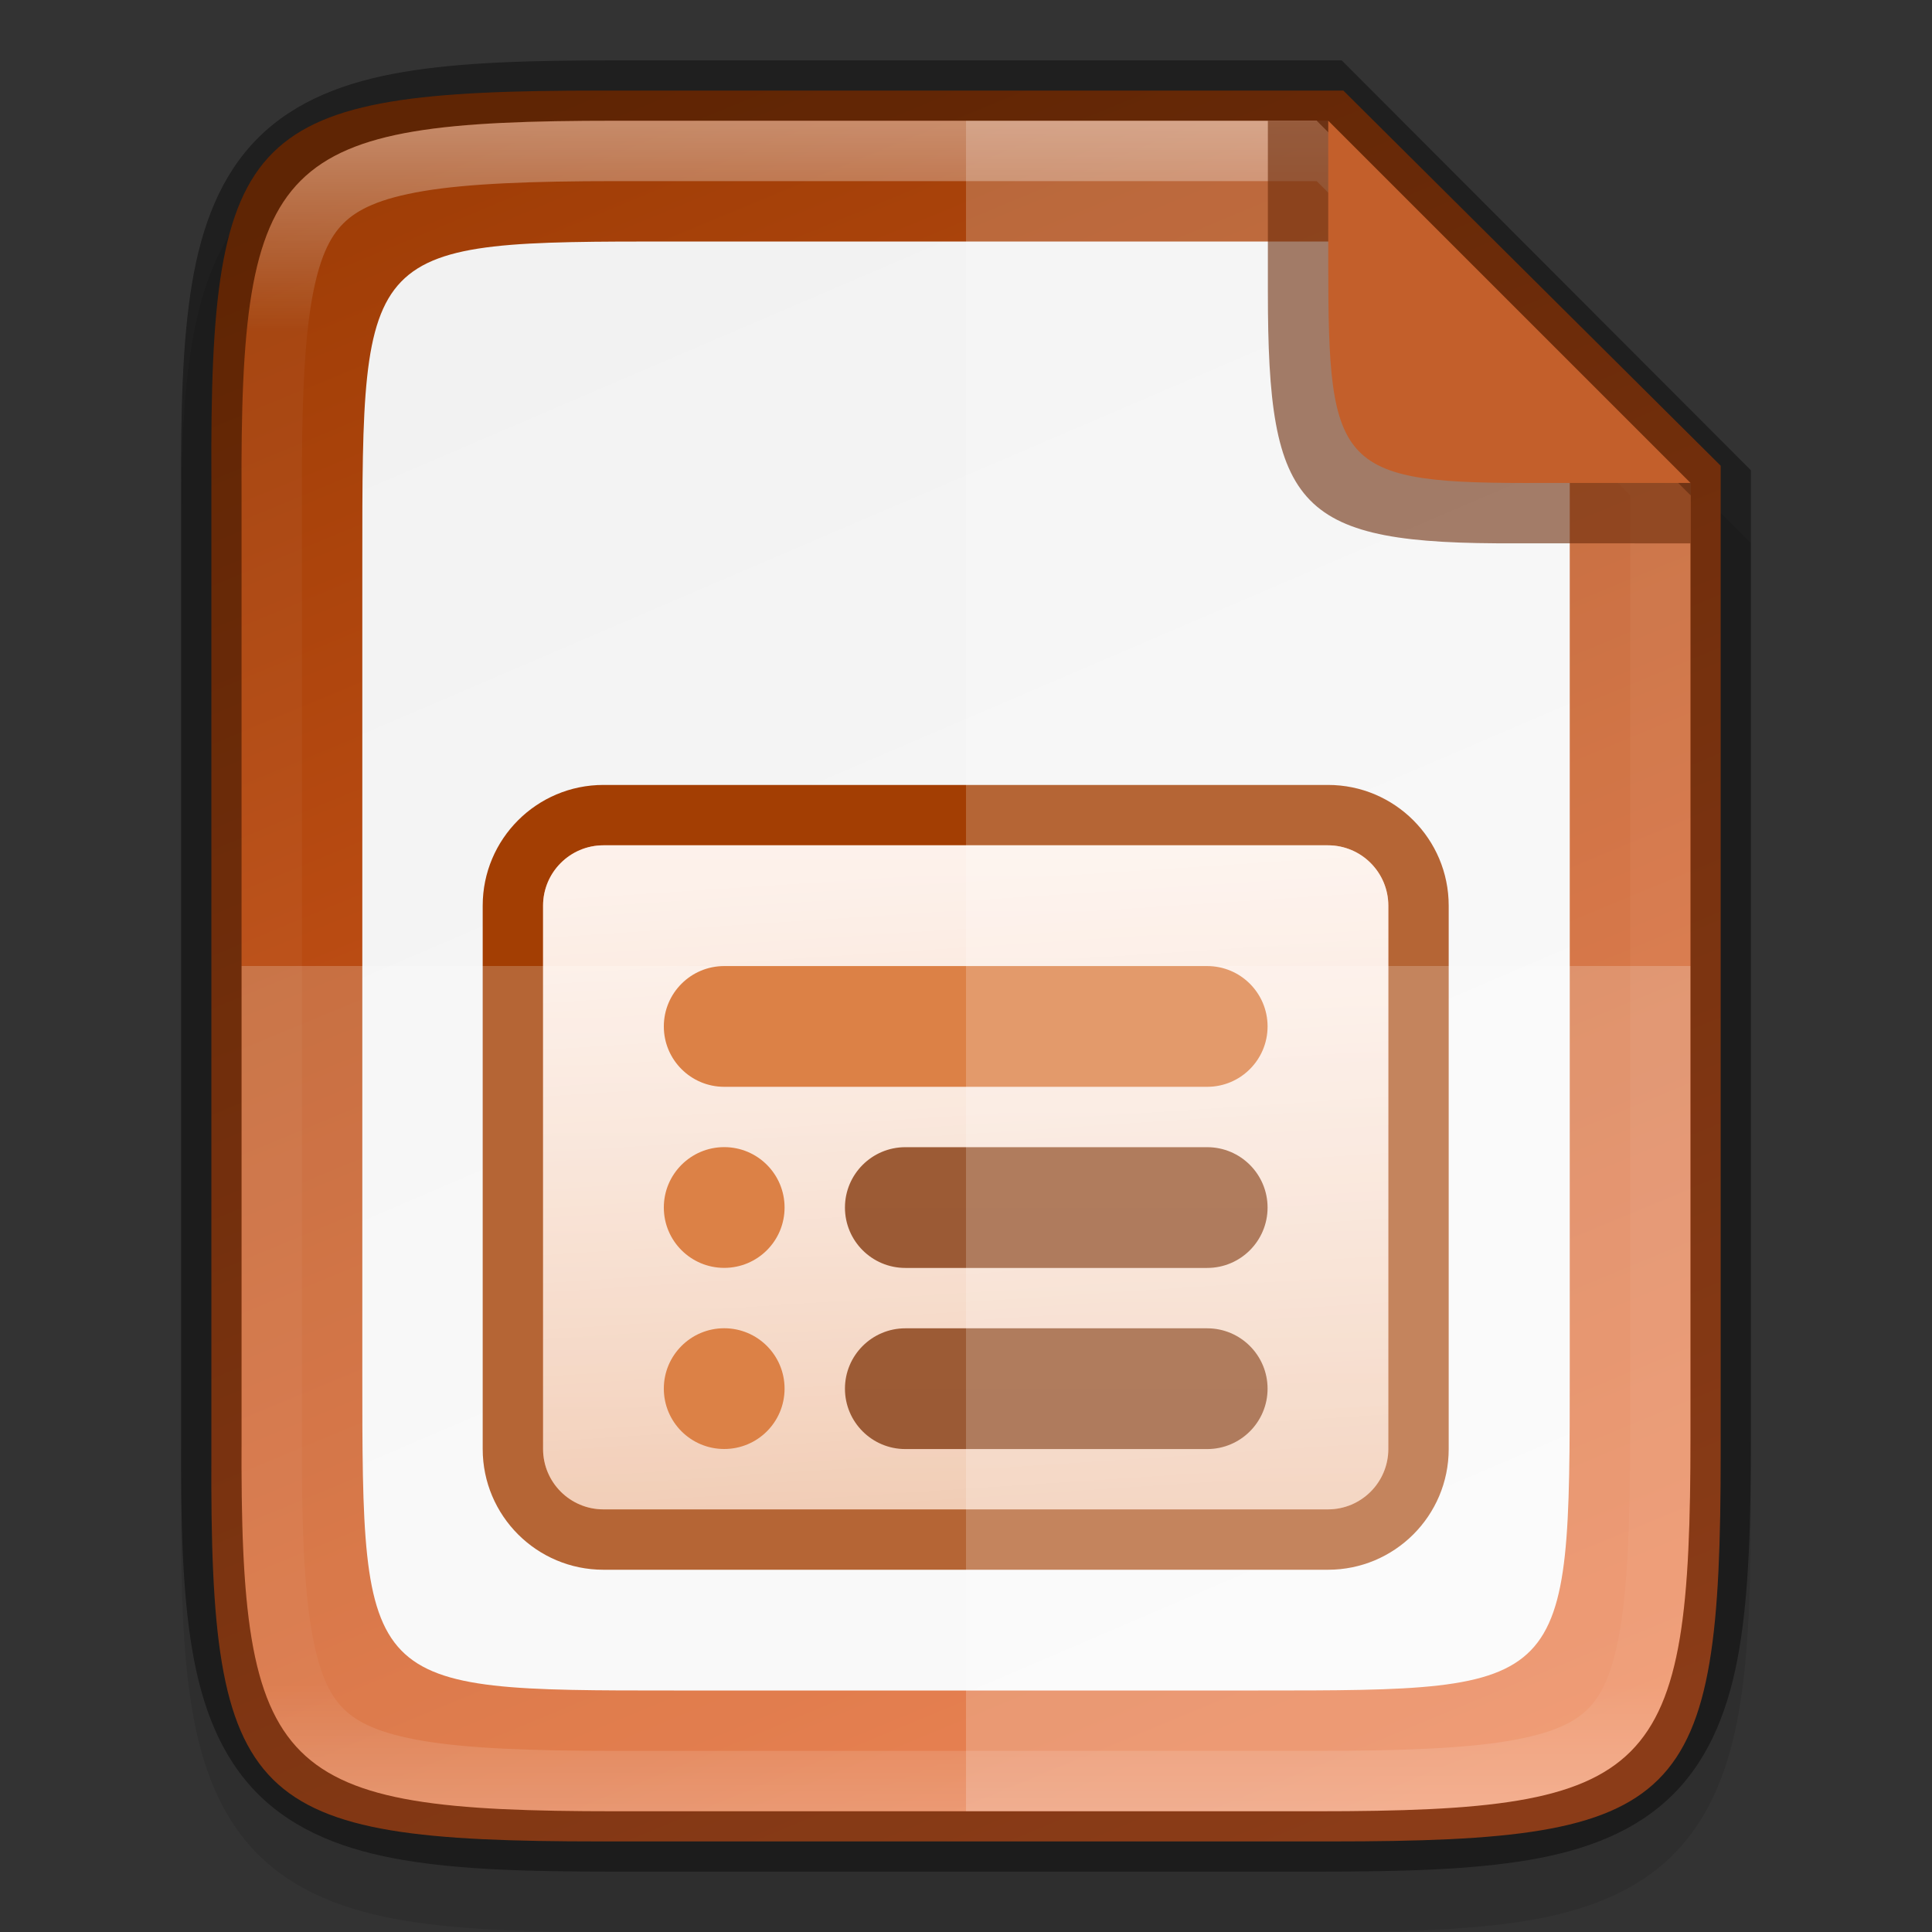 <?xml version="1.0" encoding="UTF-8" standalone="no"?>
<svg
   height="32"
   width="32"
   version="1.1"
   id="svg31"
   sodipodi:docname="odp_32_8.svg"
   inkscape:version="1.2 (1:1.2.1+202207142221+cd75a1ee6d)"
   inkscape:export-filename="/home/jupiter007/Libreoffice yaru theme/build/res/odp_32_8.png"
   inkscape:export-xdpi="96"
   inkscape:export-ydpi="96"
   xmlns:inkscape="http://www.inkscape.org/namespaces/inkscape"
   xmlns:sodipodi="http://sodipodi.sourceforge.net/DTD/sodipodi-0.dtd"
   xmlns:xlink="http://www.w3.org/1999/xlink"
   xmlns="http://www.w3.org/2000/svg"
   xmlns:svg="http://www.w3.org/2000/svg"
   xmlns:rdf="http://www.w3.org/1999/02/22-rdf-syntax-ns#"
   xmlns:cc="http://creativecommons.org/ns#"
   xmlns:dc="http://purl.org/dc/elements/1.1/">
  <rect width="100%" height="100%" fill="#333333" stroke="none"/>
  <defs
     id="defs35">
    <clipPath
       clipPathUnits="userSpaceOnUse"
       id="clipPath959">
      <path
         style="color:#000000;display:inline;overflow:visible;visibility:visible;opacity:1;fill:#46a926;fill-opacity:1;fill-rule:nonzero;stroke:none;stroke-width:2;stroke-miterlimit:4;stroke-dasharray:none;stroke-opacity:1;marker:none;enable-background:accumulate"
         d="m 330.193,134 c -5.615,0 -6.22,0.577 -6.192,6.204 v 7.796 7.796 c -0.028,5.627 0.577,6.204 6.192,6.204 h 11.615 c 5.615,0 6.192,-0.577 6.192,-6.204 v -7.796 -7.796 c 0,-5.627 -0.577,-6.204 -6.192,-6.204 z"
         id="path961"
         inkscape:connector-curvature="0"
         sodipodi:nodetypes="scccssscsss" />
    </clipPath>
    <linearGradient
       id="linearGradient13791">
      <stop
         id="stop13793"
         style="stop-color:#d36118;stop-opacity:1"
         offset="0" />
      <stop
         id="stop13795"
         style="stop-color:#f09e6f;stop-opacity:1"
         offset="1" />
    </linearGradient>
    <linearGradient
       id="linearGradient15606-6">
      <stop
         style="stop-color: rgb(255, 255, 255); stop-opacity: 0.588;"
         offset="0"
         id="stop15608-8" />
      <stop
         style="stop-color: rgb(255, 255, 255); stop-opacity: 0.863;"
         offset="1"
         id="stop15610-7" />
    </linearGradient>
    <linearGradient
       id="linearGradient7713">
      <stop
         id="stop7711"
         style="stop-color:#993a03;stop-opacity:1"
         offset="0" />
      <stop
         id="stop7709"
         style="stop-color:#f0692c;stop-opacity:1"
         offset="1" />
    </linearGradient>
    <linearGradient
       inkscape:collect="always"
       xlink:href="#linearGradient25820"
       id="linearGradient924"
       gradientUnits="userSpaceOnUse"
       gradientTransform="matrix(0,-0.075,0.075,0,-8.093,34.455)"
       x1="441.379"
       y1="240.303"
       x2="52.965"
       y2="401.43" />
    <linearGradient
       id="linearGradient25820">
      <stop
         id="stop25816"
         style="stop-color:#9f3d06;stop-opacity:1"
         offset="0" />
      <stop
         id="stop25818"
         style="stop-color:#e76428;stop-opacity:1"
         offset="1" />
    </linearGradient>
    <linearGradient
       inkscape:collect="always"
       xlink:href="#linearGradient4338"
       id="linearGradient924-3"
       gradientUnits="userSpaceOnUse"
       gradientTransform="matrix(0,-0.062,0.06,0,-3.274,31.273)"
       x1="441.379"
       y1="240.309"
       x2="52.965"
       y2="401.439" />
    <linearGradient
       inkscape:collect="always"
       id="linearGradient4338">
      <stop
         style="stop-color:#f2f2f2;stop-opacity:1"
         offset="0"
         id="stop4340" />
      <stop
         style="stop-color:#f9f9f9;stop-opacity:1"
         offset="1"
         id="stop4342" />
    </linearGradient>
    <linearGradient
       id="_Linear9"
       x1="0"
       y1="0"
       x2="1"
       y2="0"
       gradientUnits="userSpaceOnUse"
       gradientTransform="matrix(0,-11.999,11.999,0,354.455,450.001)">
      <stop
         offset="0"
         style="stop-color:rgb(211,97,24);stop-opacity:1"
         id="stop423" />
      <stop
         offset="1"
         style="stop-color:rgb(240,158,111);stop-opacity:1"
         id="stop425" />
    </linearGradient>
    <linearGradient
       id="_Linear10"
       x1="0"
       y1="0"
       x2="1"
       y2="0"
       gradientUnits="userSpaceOnUse"
       gradientTransform="matrix(-0.661,-10.983,10.983,-0.661,356,449)">
      <stop
         offset="0"
         style="stop-color:white;stop-opacity:0.58"
         id="stop428" />
      <stop
         offset="1"
         style="stop-color:white;stop-opacity:0.86"
         id="stop430" />
    </linearGradient>
    <linearGradient
       id="_Linear11"
       x1="0"
       y1="0"
       x2="1"
       y2="0"
       gradientUnits="userSpaceOnUse"
       gradientTransform="matrix(0,65.035,-65.035,0,348,411.484)">
      <stop
         offset="0"
         style="stop-color:rgb(163,62,3);stop-opacity:1"
         id="stop433" />
      <stop
         offset="1"
         style="stop-color:rgb(98,37,2);stop-opacity:1"
         id="stop435" />
    </linearGradient>
    <linearGradient
       id="_Linear12"
       x1="0"
       y1="0"
       x2="1"
       y2="0"
       gradientUnits="userSpaceOnUse"
       gradientTransform="matrix(0,65.035,-65.035,0,348,414.484)">
      <stop
         offset="0"
         style="stop-color:rgb(163,62,3);stop-opacity:1"
         id="stop438" />
      <stop
         offset="1"
         style="stop-color:rgb(98,37,2);stop-opacity:1"
         id="stop440" />
    </linearGradient>
    <linearGradient
       inkscape:collect="always"
       xlink:href="#linearGradient927"
       id="linearGradient969"
       x1="336"
       y1="134"
       x2="336"
       y2="162"
       gradientUnits="userSpaceOnUse"
       gradientTransform="translate(-320,-132)" />
    <linearGradient
       inkscape:collect="always"
       id="linearGradient927">
      <stop
         style="stop-color:#ffffff;stop-opacity:1;"
         offset="0"
         id="stop923" />
      <stop
         id="stop933"
         offset="0.125"
         style="stop-color:#ffffff;stop-opacity:0.098" />
      <stop
         id="stop931"
         offset="0.925"
         style="stop-color:#ffffff;stop-opacity:0.098" />
      <stop
         style="stop-color:#ffffff;stop-opacity:0.498"
         offset="1"
         id="stop925" />
    </linearGradient>
  </defs>
  <sodipodi:namedview
     pagecolor="#ffffff"
     bordercolor="#666666"
     borderopacity="1"
     objecttolerance="10"
     gridtolerance="10"
     guidetolerance="10"
     inkscape:pageopacity="0"
     inkscape:pageshadow="2"
     inkscape:window-width="1920"
     inkscape:window-height="1016"
     id="namedview33"
     showgrid="true"
     inkscape:zoom="10.429825"
     inkscape:cx="1.6778805"
     inkscape:cy="11.361648"
     inkscape:window-x="0"
     inkscape:window-y="0"
     inkscape:window-maximized="1"
     inkscape:current-layer="svg31"
     inkscape:pagecheckerboard="0"
     inkscape:showpageshadow="2"
     inkscape:deskcolor="#d1d1d1">
    <inkscape:grid
       type="xygrid"
       id="grid2955" />
  </sodipodi:namedview>
  <linearGradient
     id="a"
     gradientTransform="matrix(.5 0 0 .483 384.571 516.35)"
     gradientUnits="userSpaceOnUse"
     x1="32"
     x2="32"
     y1="61"
     y2="3">
    <stop
       offset="0"
       stop-color="#f27935"
       id="stop2" />
    <stop
       offset="1"
       stop-color="#f2784b"
       id="stop4" />
  </linearGradient>
  <linearGradient
     id="b"
     gradientUnits="userSpaceOnUse"
     x1="407.951"
     x2="407.951"
     y1="545.557"
     y2="538.798">
    <stop
       offset="0"
       stop-color="#f7ab89"
       id="stop7" />
    <stop
       offset="1"
       stop-color="#fbd2bf"
       id="stop9" />
  </linearGradient>
  <linearGradient
     id="c"
     gradientTransform="matrix(.483 0 0 -.483 378.502 553.764)"
     gradientUnits="userSpaceOnUse"
     x1="54"
     x2="39.5"
     y1="31"
     y2="16.5">
    <stop
       offset="0"
       stop-color="#383e51"
       id="stop12" />
    <stop
       offset="1"
       stop-color="#655c6f"
       stop-opacity="0"
       id="stop14" />
  </linearGradient>
  <path
     style="color:#000000;font-style:normal;font-variant:normal;font-weight:normal;font-stretch:normal;font-size:medium;line-height:normal;font-family:sans-serif;font-variant-ligatures:normal;font-variant-position:normal;font-variant-caps:normal;font-variant-numeric:normal;font-variant-alternates:normal;font-feature-settings:normal;text-indent:0;text-align:start;text-decoration:none;text-decoration-line:none;text-decoration-style:solid;text-decoration-color:#000000;letter-spacing:normal;word-spacing:normal;text-transform:none;writing-mode:lr-tb;direction:ltr;text-orientation:mixed;dominant-baseline:auto;baseline-shift:baseline;text-anchor:start;white-space:normal;shape-padding:0;clip-rule:nonzero;display:inline;overflow:visible;visibility:visible;opacity:0.1;isolation:auto;mix-blend-mode:normal;color-interpolation:sRGB;color-interpolation-filters:linearRGB;solid-color:#000000;solid-opacity:1;fill:#000000;fill-opacity:1;fill-rule:nonzero;stroke:none;stroke-width:2;stroke-linecap:butt;stroke-linejoin:miter;stroke-miterlimit:4;stroke-dasharray:none;stroke-dashoffset:0;stroke-opacity:1;marker:none;color-rendering:auto;image-rendering:auto;shape-rendering:auto;text-rendering:auto;enable-background:accumulate"
     d="m 10.194,2 c -1.421,0 -2.549,0.031 -3.506,0.191 -0.957,0.161 -1.791,0.473 -2.412,1.092 -0.621,0.619 -0.936,1.456 -1.096,2.414 -0.159,0.958 -0.187,2.087 -0.18,3.512 v 7.791 7.797 c -0.007,1.421 0.021,2.55 0.18,3.506 0.159,0.958 0.475,1.795 1.096,2.414 0.621,0.619 1.455,0.931 2.412,1.092 0.957,0.161 2.085,0.191 3.506,0.191 h 11.615 c 1.421,0 2.547,-0.031 3.502,-0.191 0.955,-0.161 1.788,-0.474 2.406,-1.094 0.618,-0.62 0.931,-1.454 1.092,-2.41 0.16,-0.957 0.191,-2.084 0.191,-3.508 v -7.797 -8 l -7,-7 z"
     id="path999"
     inkscape:connector-curvature="0"
     sodipodi:nodetypes="scscccccscsscccscccs" />
  <path
     sodipodi:nodetypes="scccssscccs"
     inkscape:connector-curvature="0"
     id="path922"
     d="m 9.951,1.5 c -5.849,0 -6.479,0.597 -6.45,6.425 v 8.075 8.075 c -0.029,5.828 0.601,6.425 6.45,6.425 h 12.099 c 5.849,0 6.45,-0.597 6.45,-6.425 v -8.075 l 2e-5,-8.286 -6.25,-6.214 z"
     style="color:#000000;display:inline;overflow:visible;visibility:visible;fill:url(#linearGradient924);fill-opacity:1;fill-rule:nonzero;stroke:none;stroke-width:1;marker:none;enable-background:accumulate" />
  <path
     sodipodi:nodetypes="scccssscccs"
     inkscape:connector-curvature="0"
     id="path922-5"
     d="m 11.161,4 c -5.161,0 -5.161,0 -5.16,5.317 v 6.683 6.683 c -7.2e-4,5.317 -7.2e-4,5.317 5.16,5.317 h 9.679 c 5.16,0 5.16,0 5.16,-5.317 v -6.683 l 2e-5,-8 -4,-4 z"
     style="color:#000000;display:inline;overflow:visible;visibility:visible;fill:url(#linearGradient924-3);fill-opacity:1;fill-rule:nonzero;stroke:none;stroke-width:1;marker:none;enable-background:accumulate" />
  <g
     transform="translate(-334.005,-424)"
     id="g64"
     style="clip-rule:evenodd;display:inline;fill-rule:evenodd;enable-background:new">
    <path
       d="m 356,437.001 h -12 c -1.104,0 -2,0.895 -2,2 v 8.999 c 0,1.105 0.896,2 2,2 h 12 c 1.105,0 2,-0.895 2,-2 v -8.999 c 0,-1.105 -0.895,-2 -2,-2 z"
       style="fill:#a33e03;fill-rule:nonzero"
       id="path62" />
  </g>
  <g
     transform="translate(-334.005,-424)"
     id="g68"
     style="clip-rule:evenodd;display:inline;fill-rule:evenodd;enable-background:new">
    <path
       d="m 356,438.001 h -12 c -0.552,0 -1,0.448 -1,1 v 8.999 c 0,0.552 0.448,1 1,1 h 12 c 0.552,0 1,-0.448 1,-1 v -8.999 c 0,-0.552 -0.448,-1 -1,-1 z"
       style="fill:url(#_Linear9);fill-rule:nonzero"
       id="path66" />
  </g>
  <g
     transform="translate(-334.005,-424)"
     id="g72"
     style="clip-rule:evenodd;display:inline;fill-rule:evenodd;enable-background:new">
    <path
       d="m 356,438.001 h -12 c -0.552,0 -1,0.448 -1,1 v 8.999 c 0,0.552 0.448,1 1,1 h 12 c 0.552,0 1,-0.448 1,-1 v -8.999 c 0,-0.552 -0.448,-1 -1,-1 z"
       style="fill:url(#_Linear10);fill-rule:nonzero"
       id="path70" />
  </g>
  <g
     transform="translate(-334.005,-424)"
     id="g76"
     style="clip-rule:evenodd;display:inline;fill-rule:evenodd;enable-background:new">
    <path
       d="m 354,440.001 h -8 c -0.552,0 -1,0.448 -1,1 0,0.552 0.448,1 1,1 h 8 c 0.552,0 1,-0.448 1,-1 0,-0.552 -0.448,-1 -1,-1 z"
       style="fill:#d36118;fill-rule:nonzero"
       id="path74" />
  </g>
  <g
     transform="translate(-334.005,-424)"
     id="g80"
     style="clip-rule:evenodd;display:inline;fill-rule:evenodd;enable-background:new">
    <path
       d="m 354,443.001 h -5 c -0.552,0 -1,0.448 -1,1 0,0.552 0.448,1 1,1 h 5 c 0.552,0 1,-0.448 1,-1 0,-0.552 -0.448,-1 -1,-1 z"
       style="fill:url(#_Linear11);fill-rule:nonzero"
       id="path78" />
  </g>
  <g
     transform="translate(-334.005,-424)"
     id="g84"
     style="clip-rule:evenodd;display:inline;fill-rule:evenodd;enable-background:new">
    <path
       d="m 346,445 c 0.553,0 1,-0.447 1,-1 0,-0.552 -0.447,-1 -1,-1 -0.552,0 -1,0.448 -1,1 0,0.553 0.448,1 1,1 z"
       style="fill:#d36118;fill-rule:nonzero"
       id="path82" />
  </g>
  <g
     transform="translate(-334.005,-424)"
     id="g88"
     style="clip-rule:evenodd;display:inline;fill-rule:evenodd;enable-background:new">
    <path
       d="m 354,446.001 h -5 c -0.552,0 -1,0.448 -1,1 0,0.552 0.448,1 1,1 h 5 c 0.552,0 1,-0.448 1,-1 0,-0.552 -0.448,-1 -1,-1 z"
       style="fill:url(#_Linear12);fill-rule:nonzero"
       id="path86" />
  </g>
  <g
     transform="translate(-334.005,-424)"
     id="g92"
     style="clip-rule:evenodd;display:inline;fill-rule:evenodd;enable-background:new">
    <path
       d="m 346,448 c 0.553,0 1,-0.447 1,-1 0,-0.552 -0.447,-1 -1,-1 -0.552,0 -1,0.448 -1,1 0,0.553 0.448,1 1,1 z"
       style="fill:#d36118;fill-rule:nonzero"
       id="path90" />
  </g>
  <path
     style="color:#000000;display:inline;overflow:visible;visibility:visible;opacity:0.2;fill:#ffffff;fill-opacity:1;fill-rule:nonzero;stroke:none;stroke-width:1;marker:none;enable-background:accumulate"
     d="m 4,16 v 7.797 c -0.028,5.627 0.578,6.203 6.193,6.203 h 11.615 c 5.615,0 6.191,-0.576 6.191,-6.203 v -7.797 z"
     id="path1011"
     inkscape:connector-curvature="0" />
  <path
     style="color:#000000;display:inline;overflow:visible;visibility:visible;opacity:0.2;fill:#ffffff;fill-opacity:1;fill-rule:nonzero;stroke:none;stroke-width:1;marker:none;enable-background:accumulate"
     d="m 16,2 v 28 h 5.809 c 5.615,0 6.191,-0.576 6.191,-6.203 v -7.797 -8 l -6,-6 z"
     id="path1018"
     inkscape:connector-curvature="0"
     sodipodi:nodetypes="ccsscccc" />
  <path
     style="color:#000000;font-style:normal;font-variant:normal;font-weight:normal;font-stretch:normal;font-size:medium;line-height:normal;font-family:sans-serif;font-variant-ligatures:normal;font-variant-position:normal;font-variant-caps:normal;font-variant-numeric:normal;font-variant-alternates:normal;font-feature-settings:normal;text-indent:0;text-align:start;text-decoration:none;text-decoration-line:none;text-decoration-style:solid;text-decoration-color:#000000;letter-spacing:normal;word-spacing:normal;text-transform:none;writing-mode:lr-tb;direction:ltr;text-orientation:mixed;dominant-baseline:auto;baseline-shift:baseline;text-anchor:start;white-space:normal;shape-padding:0;clip-rule:nonzero;display:inline;overflow:visible;visibility:visible;opacity:0.4;isolation:auto;mix-blend-mode:normal;color-interpolation:sRGB;color-interpolation-filters:linearRGB;solid-color:#000000;solid-opacity:1;fill:#000000;fill-opacity:1;fill-rule:nonzero;stroke:none;stroke-width:2;stroke-linecap:butt;stroke-linejoin:miter;stroke-miterlimit:4;stroke-dasharray:none;stroke-dashoffset:0;stroke-opacity:1;marker:none;color-rendering:auto;image-rendering:auto;shape-rendering:auto;text-rendering:auto;enable-background:accumulate"
     d="m 10.194,1 c -1.421,0 -2.549,0.031 -3.506,0.191 -0.957,0.161 -1.791,0.473 -2.412,1.092 -0.621,0.619 -0.936,1.456 -1.096,2.414 -0.159,0.958 -0.187,2.087 -0.18,3.512 v 7.791 7.797 c -0.007,1.421 0.021,2.55 0.18,3.506 0.159,0.958 0.475,1.795 1.096,2.414 0.621,0.619 1.455,0.931 2.412,1.092 0.957,0.161 2.085,0.191 3.506,0.191 h 11.615 c 1.421,0 2.547,-0.031 3.502,-0.191 0.955,-0.161 1.788,-0.474 2.406,-1.094 0.618,-0.62 0.931,-1.454 1.092,-2.41 0.16,-0.957 0.191,-2.084 0.191,-3.508 v -7.797 -8.211 l -6.777,-6.789 z m 0,1 h 11.615 l 6.191,6.203 v 7.797 7.797 c 0,5.627 -0.576,6.203 -6.191,6.203 h -11.615 c -5.615,0 -6.221,-0.576 -6.193,-6.203 v -7.797 -7.797 c -0.028,-5.627 0.578,-6.203 6.193,-6.203 z"
     id="path930"
     inkscape:connector-curvature="0"
     sodipodi:nodetypes="scscccccscsscccscccsscccssscccs" />
  <path
     style="color:#000000;font-style:normal;font-variant:normal;font-weight:normal;font-stretch:normal;font-size:medium;line-height:normal;font-family:sans-serif;font-variant-ligatures:normal;font-variant-position:normal;font-variant-caps:normal;font-variant-numeric:normal;font-variant-alternates:normal;font-feature-settings:normal;text-indent:0;text-align:start;text-decoration:none;text-decoration-line:none;text-decoration-style:solid;text-decoration-color:#000000;letter-spacing:normal;word-spacing:normal;text-transform:none;writing-mode:lr-tb;direction:ltr;text-orientation:mixed;dominant-baseline:auto;baseline-shift:baseline;text-anchor:start;white-space:normal;shape-padding:0;clip-rule:nonzero;display:inline;overflow:visible;visibility:visible;opacity:0.4;isolation:auto;mix-blend-mode:normal;color-interpolation:sRGB;color-interpolation-filters:linearRGB;solid-color:#000000;solid-opacity:1;fill:url(#linearGradient969);fill-opacity:1;fill-rule:nonzero;stroke:none;stroke-width:2;stroke-linecap:butt;stroke-linejoin:miter;stroke-miterlimit:4;stroke-dasharray:none;stroke-dashoffset:0;stroke-opacity:1;marker:none;color-rendering:auto;image-rendering:auto;shape-rendering:auto;text-rendering:auto;enable-background:accumulate"
     clip-path="none"
     d="m 10.194,2 c -5.615,0 -6.221,0.576 -6.193,6.203 v 7.797 7.797 c -0.028,5.627 0.578,6.203 6.193,6.203 h 11.615 c 5.615,0 6.191,-0.576 6.191,-6.203 v -7.797 -7.797 l -6.191,-6.203 z m 0,1 h 11.615 l 5.191,5.203 v 7.797 7.797 c 0,1.39 -0.041,2.444 -0.164,3.178 -0.123,0.734 -0.306,1.1 -0.533,1.328 -0.228,0.228 -0.592,0.41 -1.324,0.533 -0.732,0.123 -1.783,0.164 -3.17,0.164 h -11.615 c -1.387,0 -2.441,-0.041 -3.176,-0.164 -0.735,-0.123 -1.101,-0.307 -1.33,-0.535 -0.229,-0.228 -0.411,-0.593 -0.533,-1.326 -0.122,-0.733 -0.161,-1.785 -0.154,-3.174 v -0.002 -7.799 -7.799 -0.002 c -0.007,-1.389 0.033,-2.443 0.154,-3.176 0.122,-0.733 0.304,-1.096 0.533,-1.324 0.229,-0.228 0.595,-0.412 1.33,-0.535 0.735,-0.123 1.789,-0.164 3.176,-0.164 z"
     id="path939"
     inkscape:connector-curvature="0"
     sodipodi:nodetypes="scccssscccsscccscccsscssccccccscs" />
  <path
     inkscape:connector-curvature="0"
     style="color:#000000;display:inline;overflow:visible;visibility:visible;opacity:0.6;fill:#6b2b09;fill-opacity:1;fill-rule:nonzero;stroke:none;stroke-width:0.25;marker:none;enable-background:accumulate"
     d="m 28,9 v -1 l -6,-6 h -1 v 2.678 0.103 0.055 c 0,3.622 0.485,4.181 4.115,4.163 z"
     id="rect4158-0-3-62-2-3"
     sodipodi:nodetypes="ccccccscc" />
  <path
     inkscape:connector-curvature="0"
     style="color:#000000;display:inline;overflow:visible;visibility:visible;fill:#c35f2b;fill-opacity:1;fill-rule:nonzero;stroke:none;stroke-width:0.25;marker:none;enable-background:accumulate"
     d="m 28,7.999 -6,-5.999 v 2.225 0.097 0.052 c 0,3.415 0.157,3.642 3.58,3.625 z"
     id="rect4158-0-3-62-6"
     sodipodi:nodetypes="ccccscc" />
</svg>
